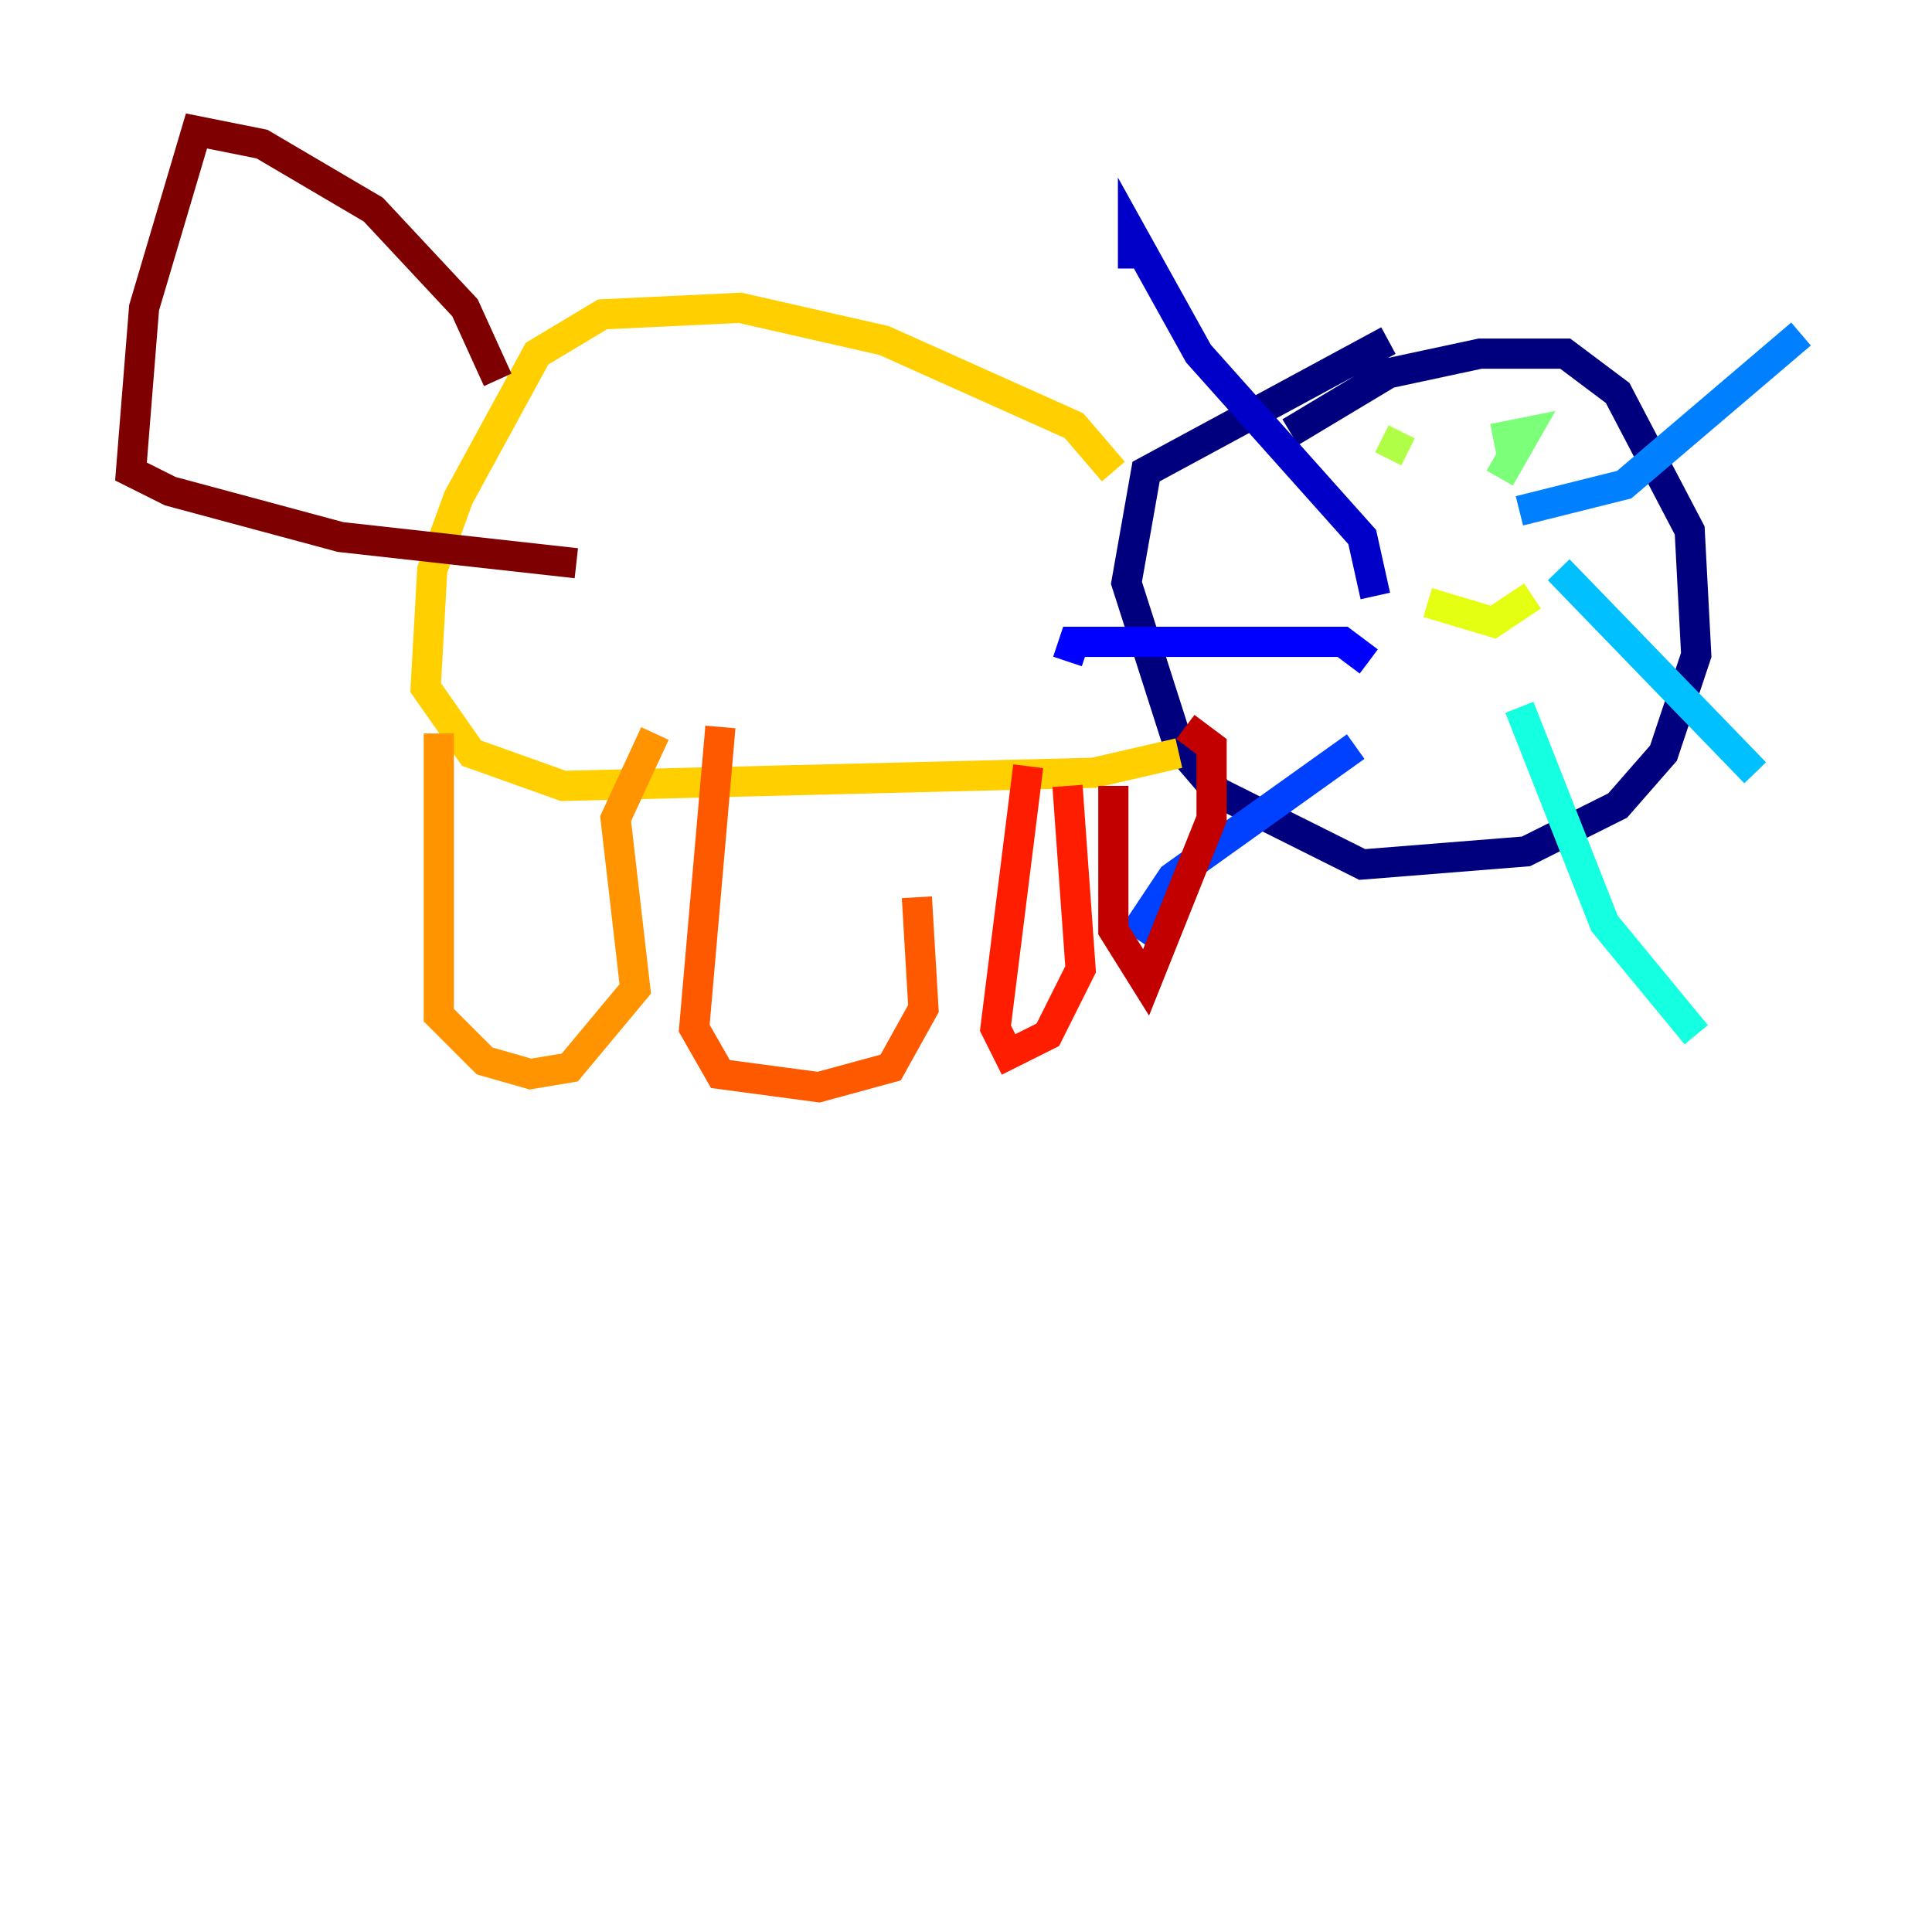 <?xml version="1.0" encoding="utf-8" ?>
<svg baseProfile="tiny" height="128" version="1.2" viewBox="0,0,128,128" width="128" xmlns="http://www.w3.org/2000/svg" xmlns:ev="http://www.w3.org/2001/xml-events" xmlns:xlink="http://www.w3.org/1999/xlink"><defs /><polyline fill="none" points="85.478,28.637 91.986,24.732 98.061,23.43 103.702,23.43 107.173,26.034 111.946,35.146 112.38,43.39 110.21,49.898 107.173,53.37 101.098,56.407 90.251,57.275 80.705,52.502 78.102,49.464 74.63,38.617 75.932,31.241 91.986,22.563" stroke="#00007f" stroke-width="2" /><polyline fill="none" points="91.119,39.485 90.251,35.58 79.403,23.43 75.064,15.62 75.064,17.79" stroke="#0000c8" stroke-width="2" /><polyline fill="none" points="90.685,43.824 88.949,42.522 71.159,42.522 70.725,43.824" stroke="#0000ff" stroke-width="2" /><polyline fill="none" points="89.817,49.464 77.668,58.142 75.064,62.047" stroke="#0040ff" stroke-width="2" /><polyline fill="none" points="100.664,33.844 107.607,32.108 119.322,22.129" stroke="#0080ff" stroke-width="2" /><polyline fill="none" points="103.268,37.749 116.285,51.2" stroke="#00c0ff" stroke-width="2" /><polyline fill="none" points="100.664,46.861 106.305,61.18 112.38,68.556" stroke="#15ffe1" stroke-width="2" /><polyline fill="none" points="93.288,31.675 93.288,31.675" stroke="#49ffad" stroke-width="2" /><polyline fill="none" points="98.929,29.071 101.098,28.637 99.363,31.675" stroke="#7cff79" stroke-width="2" /><polyline fill="none" points="93.288,29.939 91.552,29.071" stroke="#b0ff46" stroke-width="2" /><polyline fill="none" points="94.59,39.919 98.929,41.22 101.532,39.485" stroke="#e4ff12" stroke-width="2" /><polyline fill="none" points="73.763,31.241 71.159,28.203 58.576,22.563 49.031,20.393 39.919,20.827 35.58,23.43 30.373,32.976 28.637,37.749 28.203,45.559 31.241,49.898 37.315,52.068 72.461,51.2 78.102,49.898" stroke="#ffcf00" stroke-width="2" /><polyline fill="none" points="29.071,48.597 29.071,67.254 32.108,70.291 35.146,71.159 37.749,70.725 42.088,65.519 40.786,54.237 43.39,48.597" stroke="#ff9400" stroke-width="2" /><polyline fill="none" points="47.729,48.163 45.993,68.122 47.729,71.159 54.237,72.027 59.01,70.725 61.18,66.82 60.746,59.444" stroke="#ff5900" stroke-width="2" /><polyline fill="none" points="68.122,50.766 65.953,68.122 66.82,69.858 69.424,68.556 71.593,64.217 70.725,52.068" stroke="#ff1d00" stroke-width="2" /><polyline fill="none" points="73.763,52.068 73.763,61.614 75.932,65.085 80.271,54.237 80.271,49.464 78.536,48.163" stroke="#c30000" stroke-width="2" /><polyline fill="none" points="32.976,25.166 30.807,20.393 24.732,13.885 17.356,9.546 13.017,8.678 9.546,20.393 8.678,31.241 11.281,32.542 22.563,35.58 38.183,37.315" stroke="#7f0000" stroke-width="2" /></svg>
